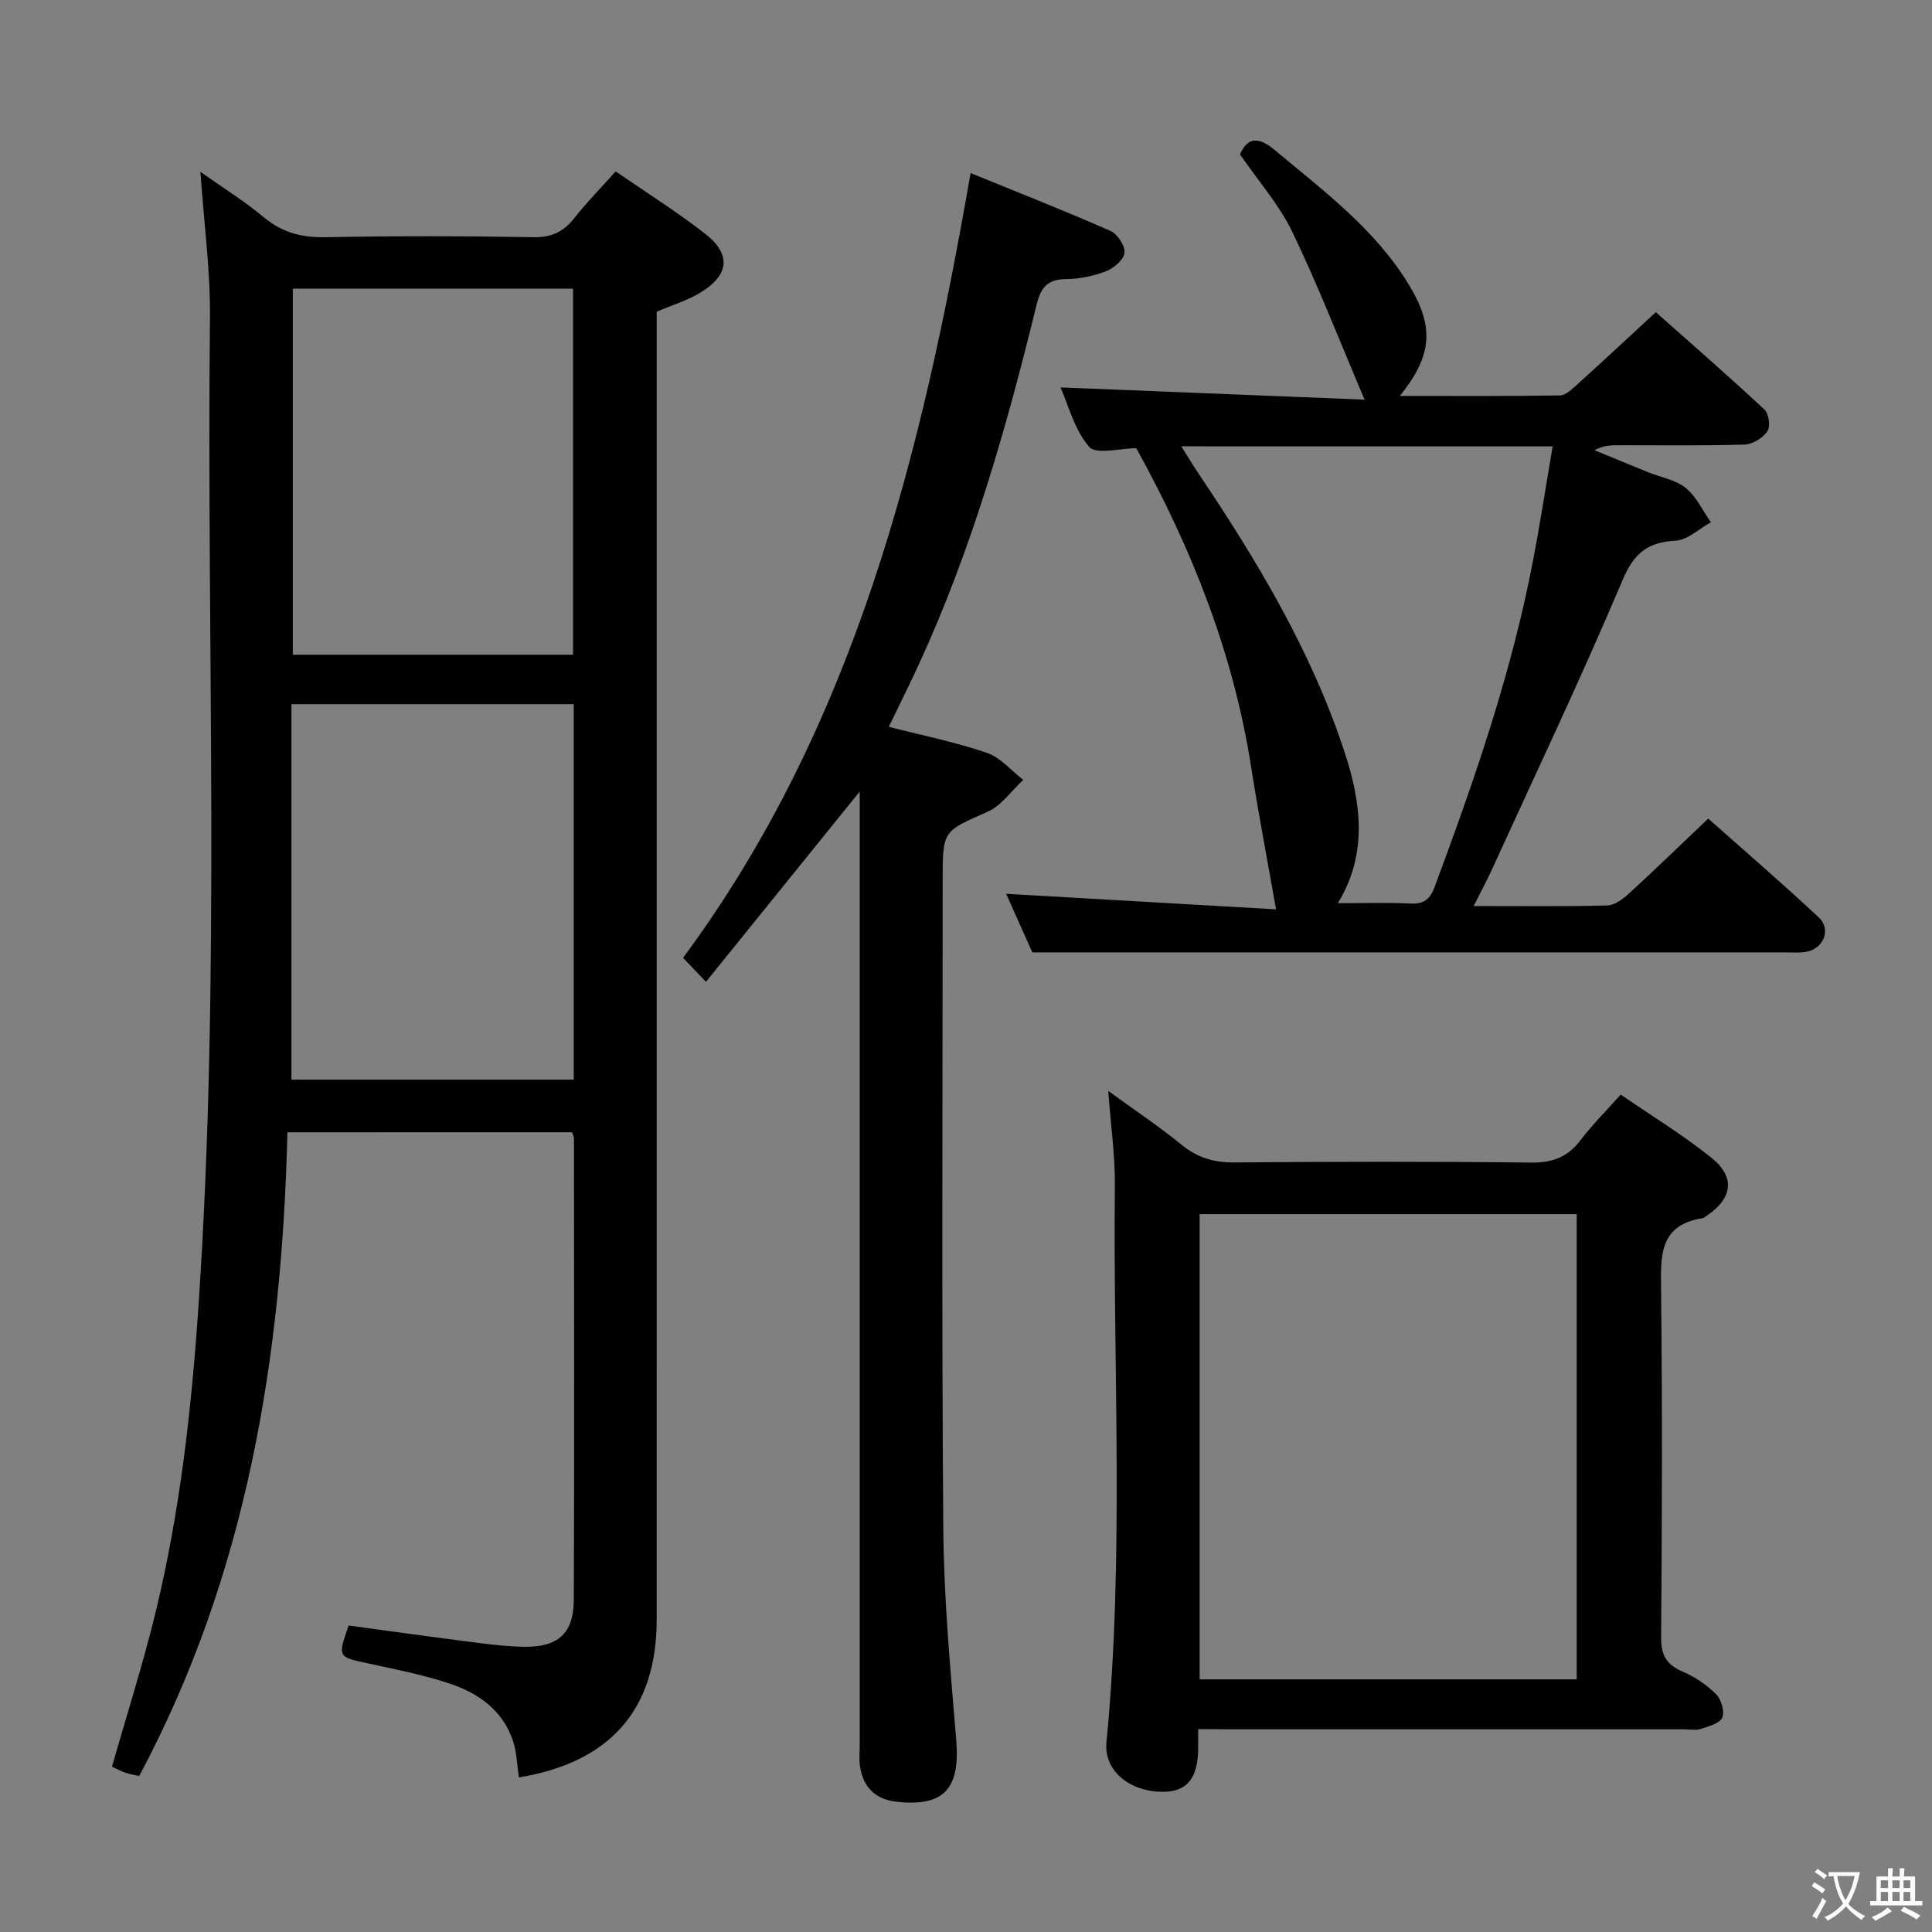 <svg enable-background="new 0 0 400 400" viewBox="0 0 400 400" xmlns="http://www.w3.org/2000/svg"><rect x="0" y="0" width="400" height="400" fill="#808080" stroke="none"/><path d="m377.9 391.2c-.2.3-.4.5-.6.8-.7-.6-1.4-1-2.2-1.5.2-.3.4-.5.5-.8.6.4 1.4.8 2.3 1.5zm-1.8 6.1c-.2-.2-.5-.4-.9-.6.4-.6.8-1.2 1.2-1.9s.7-1.3.9-1.9c.3.3.5.5.8.7-.7 1.3-1.4 2.6-2 3.7zm2.2-9c-.3.3-.5.5-.6.8-.6-.6-1.3-1.1-2-1.5.3-.3.5-.5.6-.7.6.5 1.3.9 2 1.4zm.3.2v-.9h2 4.5c-.3 1.3-.6 2.5-1 3.6s-.9 2.1-1.4 3c.4.5 1 1 1.6 1.4s1.2.8 1.9 1.1c-.3.2-.5.4-.8.8-.4-.3-1-.7-1.6-1.2s-1.2-1.1-1.6-1.6c-.5.6-1.1 1.1-1.7 1.6s-1.4.9-2.1 1.4c-.1-.3-.3-.5-.7-.8.6-.2 1.2-.5 1.9-1s1.4-1.1 2-1.8c-.5-.8-.9-1.6-1.2-2.5s-.6-2-.8-3.2c-.4.1-.7.1-1 .1zm2.5 2.7c.3 1 .7 1.7 1 2.2.3-.5.6-1.1 1-2s.6-1.9.9-3h-3.2-.4c.1.9.3 1.8.7 2.8z" fill="#fbfcfa"/><path d="m396.5 388.5v1.5 3.6h1.5v.9c-.4 0-1 0-1.7 0h-7.9c-.5 0-.9 0-1.2 0v-.9h1.3v-3.5c0-.7 0-1.2 0-1.6h2.4c0-.8 0-1.4 0-1.7h1c0 .3-.1.8-.1 1.7h1.5c0-.8 0-1.4 0-1.7h1c0 .3-.1.9-.1 1.7zm-8.2 9.2c-.2-.3-.5-.5-.8-.8.8-.3 1.4-.6 1.9-.9s1-.7 1.4-1.1c.3.3.6.5.9.8-1.6 1-2.8 1.6-3.4 2zm2.6-6.8v-1.6h-1.5v1.6zm0 2.7v-1.9h-1.5v1.9zm2.4-2.7v-1.6h-1.5v1.6zm0 2.7v-1.9h-1.5v1.9zm.2 2 .7-.8c.4.2.9.5 1.6.8s1.3.7 1.8 1c-.3.3-.5.5-.8.8-.4-.3-1.5-1-3.3-1.8zm2-4.7v-1.6h-1.4v1.6zm0 2.7v-1.9h-1.4v1.9z" fill="#fbfcfa"/><g fill="#010100"><path d="m59.51 234.43c-1.14 46.49-8.34 91.47-30.7 133.28-.79-.19-1.87-.36-2.89-.7-.92-.31-1.78-.8-2.73-1.24 3.08-10.83 6.47-21.4 9.07-32.16 5.01-20.71 7.38-41.79 8.82-63.05 4.64-68.23 1.67-136.54 2.39-204.8.1-9.76-1.24-19.53-1.98-30.19 4.7 3.33 9.14 6.09 13.12 9.41 3.83 3.19 7.88 4.23 12.81 4.13 14.33-.28 28.67-.25 43 0 3.75.07 6.22-1.09 8.46-3.93 2.56-3.25 5.48-6.22 8.59-9.69 6.32 4.36 12.65 8.33 18.51 12.9 5.47 4.25 5.02 8.56-.97 12.19-2.67 1.62-5.75 2.55-9.04 3.96v6.28c0 88.16.01 176.33-.01 264.49 0 18.55-9.54 29.56-28.53 32.69-.38-2.52-.42-5.16-1.22-7.55-2.12-6.4-7.23-9.95-13.24-11.93-5.49-1.81-11.23-2.93-16.9-4.16-6.14-1.33-6.17-1.24-3.89-7.81 8.87 1.2 17.85 2.45 26.85 3.6 3.13.4 6.28.75 9.43.8 7.07.1 10.31-2.72 10.34-9.75.13-31.83.05-63.66.03-95.49 0-.31-.17-.62-.38-1.29-19.28.01-38.69.01-58.94.01zm59.27-88.64c-19.77 0-39 0-58.44 0v77.73h58.44c0-26.05 0-51.69 0-77.73zm-58.15-86.03v75.79h58.01c0-25.33 0-50.39 0-75.79-19.15 0-38.23 0-58.01 0z"/><path d="m305.11 187.58c10.08 0 18.89.12 27.69-.12 1.54-.04 3.27-1.38 4.53-2.53 5.39-4.94 10.64-10.03 16.34-15.45 7.37 6.54 15.27 13.34 22.88 20.46 2.65 2.48 1.02 6.47-2.58 7.12-1.46.26-2.99.12-4.49.12-34.82 0-69.64 0-104.45 0-16.78 0-33.56 0-51.3 0-1.43-3.21-3.52-7.88-5.42-12.13 18.83 1.08 37.69 2.17 55.88 3.22-1.85-10.5-3.67-19.98-5.16-29.51-3.66-23.44-12.23-45.09-23.77-65.96-3.32 0-8.3 1.39-9.76-.29-3.08-3.55-4.33-8.69-5.93-12.3 20.74.84 41.43 1.67 62.95 2.53-5.24-12.31-9.67-23.75-14.98-34.77-2.71-5.61-7-10.46-10.82-16.02 1.56-3.49 3.77-3.76 7.2-.89 10.07 8.44 20.7 16.3 27.7 27.77 5.38 8.81 4.99 14.68-1.79 23.14 11.3 0 22.21.07 33.11-.1 1.23-.02 2.56-1.32 3.62-2.28 5.31-4.8 10.54-9.68 16.26-14.96 6.99 6.21 14.86 13.06 22.49 20.16.91.84 1.27 3.54.61 4.5-.95 1.38-3.04 2.7-4.69 2.75-8.65.27-17.32.13-25.98.14-1.61 0-3.22 0-5.13 1.03 3.7 1.52 7.4 3.06 11.11 4.56 2.62 1.06 5.67 1.55 7.76 3.24 2.22 1.79 3.53 4.7 5.23 7.12-2.44 1.34-4.81 3.67-7.32 3.81-5.79.33-8.6 2.57-10.97 8.18-8.53 20.18-17.95 39.98-27.05 59.92-1.01 2.21-2.17 4.36-3.77 7.54zm-60.53-95.17c1.45 2.3 2.43 3.96 3.51 5.56 12.18 18.11 23.37 36.75 30.25 57.62 3.49 10.58 4.9 21.2-1.36 31.41 5.18 0 10.13-.17 15.06.07 2.81.13 4.02-.87 5-3.49 8.23-22.08 15.92-44.31 20.36-67.53 1.48-7.73 2.67-15.5 4.06-23.63-25.89-.01-50.82-.01-76.88-.01z"/><path d="m178 163.87c-10.64 13.17-21.04 26.04-31.84 39.41-2.17-2.27-3.3-3.46-4.74-4.97 35.61-48.12 49.39-104.18 59.53-162.48 10.09 4.12 19.61 7.86 28.97 11.98 1.44.63 3.04 3.08 2.9 4.52-.14 1.42-2.19 3.18-3.79 3.81-2.58 1.01-5.47 1.61-8.23 1.64-3.83.04-5.28 1.58-6.19 5.32-6.23 25.5-13.42 50.71-24.46 74.64-1.93 4.19-4 8.32-6.14 12.74 6.95 1.78 13.76 3.15 20.29 5.37 2.82.96 5.05 3.68 7.55 5.61-2.43 2.25-4.5 5.33-7.37 6.6-9.19 4.08-9.31 3.82-9.31 13.95 0 44.83-.22 89.66.13 134.48.11 14.61 1.48 29.22 2.68 43.79.83 10.04-2.54 13.85-12.38 12.75-4.37-.49-6.91-3.03-7.55-7.34-.22-1.47-.05-2.99-.05-4.49 0-63.16 0-126.32 0-189.47 0-2.63 0-5.25 0-7.86z"/><path d="m248.07 358c0 1.79.01 2.93 0 4.06-.07 6.36-2.49 9.1-7.85 8.91-6.76-.24-11.68-4.62-11.14-10.22 3.7-38.37 1.35-76.83 1.74-115.25.06-6.1-.82-12.21-1.37-19.64 5.74 4.18 10.65 7.44 15.19 11.16 3.29 2.69 6.71 3.68 10.94 3.65 20.48-.17 40.97-.21 61.45.03 4.43.05 7.55-1.15 10.2-4.64 2.4-3.16 5.24-5.99 8.32-9.44 6.35 4.37 12.86 8.34 18.77 13.07 5.05 4.04 4.38 8.45-1.03 12.06-.28.18-.56.43-.87.48-8.94 1.43-8.59 7.81-8.51 14.76.27 23.98.2 47.96.01 71.94-.03 3.73 1.07 5.72 4.46 7.16 2.54 1.08 4.98 2.74 6.93 4.69 1.07 1.07 1.8 3.59 1.26 4.84-.53 1.21-2.82 1.81-4.45 2.34-1.06.34-2.31.07-3.48.07-31.47 0-62.95 0-94.42 0-1.82-.03-3.64-.03-6.15-.03zm78.37-10.31c0-32.39 0-64.42 0-96.32-26.29 0-52.18 0-78.07 0v96.32z"/></g></svg>